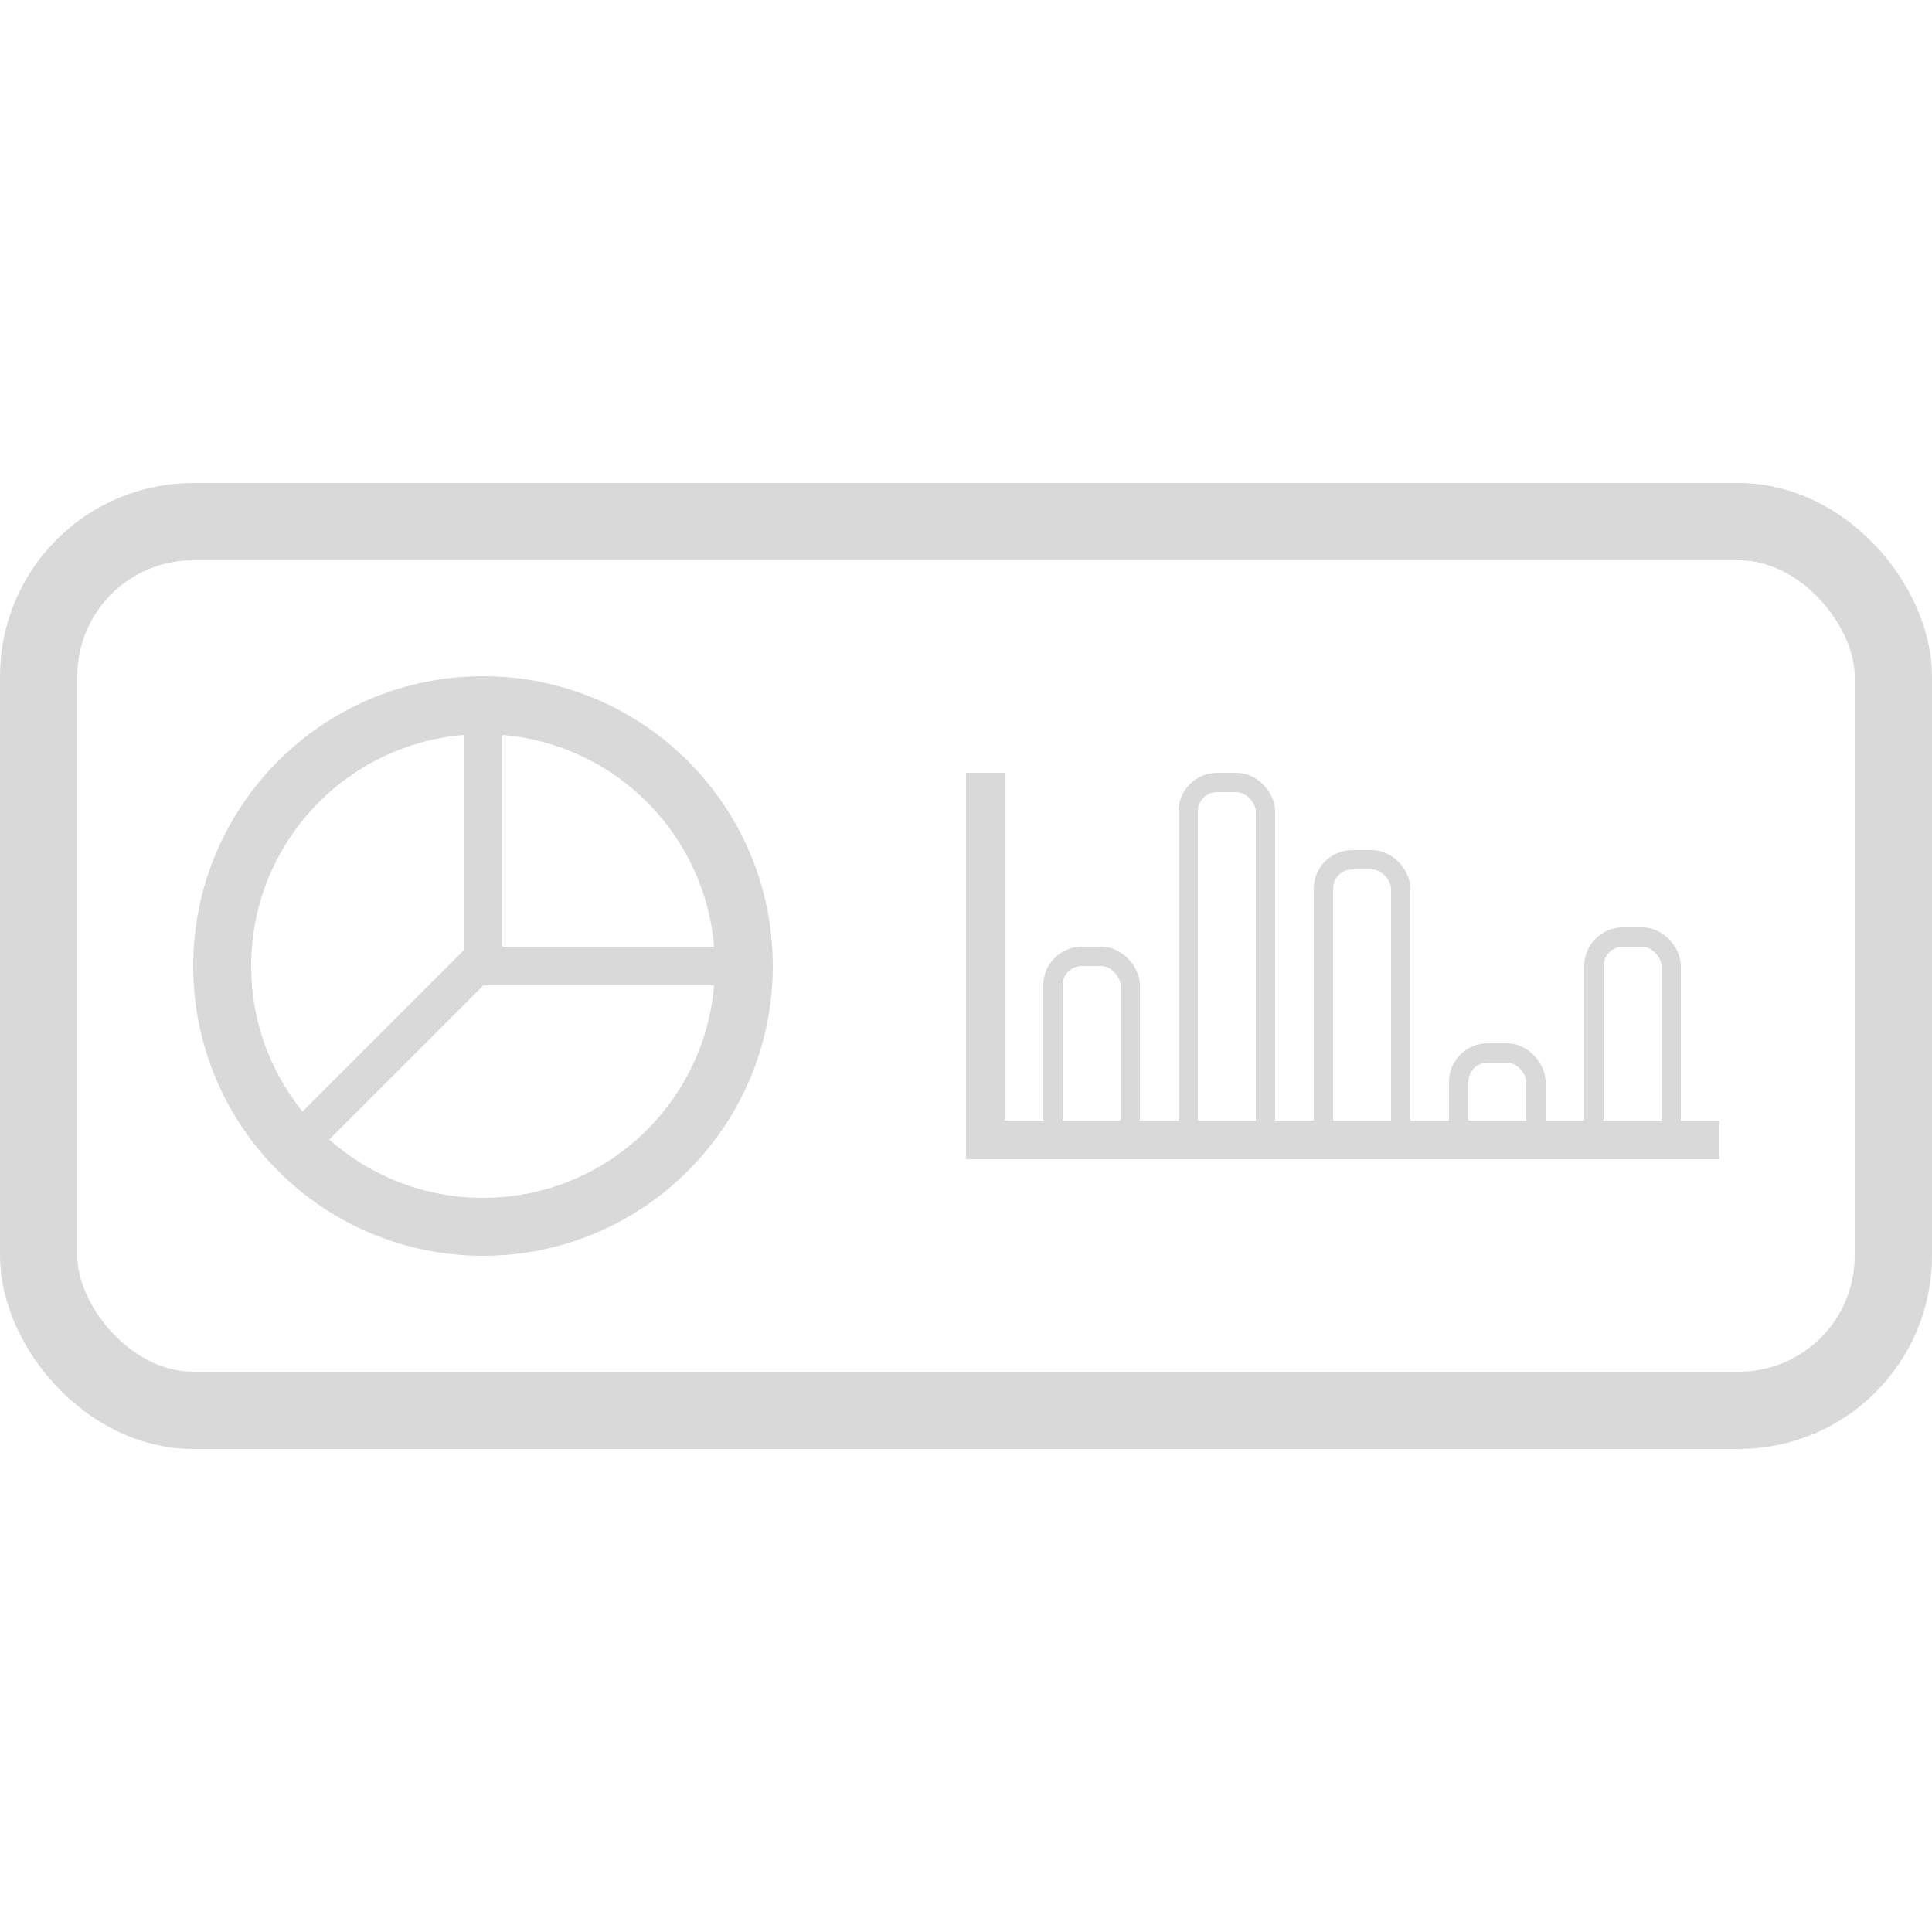 <svg width="100" height="100" viewBox="0 0 100 50" fill="none" xmlns="http://www.w3.org/2000/svg">
<rect x="2" y="2" width="96" height="46" rx="8" stroke="#D9D9D9" stroke-width="4"/>
<circle cx="25" cy="25" r="13.5" stroke="#D9D9D9" stroke-width="3"/>
<rect x="25" y="24" width="13" height="2" fill="#D9D9D9"/>
<rect x="24" y="25" width="13" height="2" transform="rotate(-90 24 25)" fill="#D9D9D9"/>
<rect x="51" y="33" width="38" height="2" fill="#D9D9D9"/>
<rect x="50" y="35" width="20" height="2" transform="rotate(-90 50 35)" fill="#D9D9D9"/>
<rect x="15" y="33.192" width="13" height="2" transform="rotate(-45 15 33.192)" fill="#D9D9D9"/>
<rect x="54.5" y="24.5" width="4" height="10" rx="1.5" stroke="#D9D9D9"/>
<rect x="61.5" y="15.5" width="4" height="19" rx="1.5" stroke="#D9D9D9"/>
<rect x="68.5" y="19.5" width="4" height="15" rx="1.5" stroke="#D9D9D9"/>
<rect x="75.5" y="29.5" width="4" height="5" rx="1.5" stroke="#D9D9D9"/>
<rect x="82.5" y="23.5" width="4" height="11" rx="1.5" stroke="#D9D9D9"/>
</svg>
